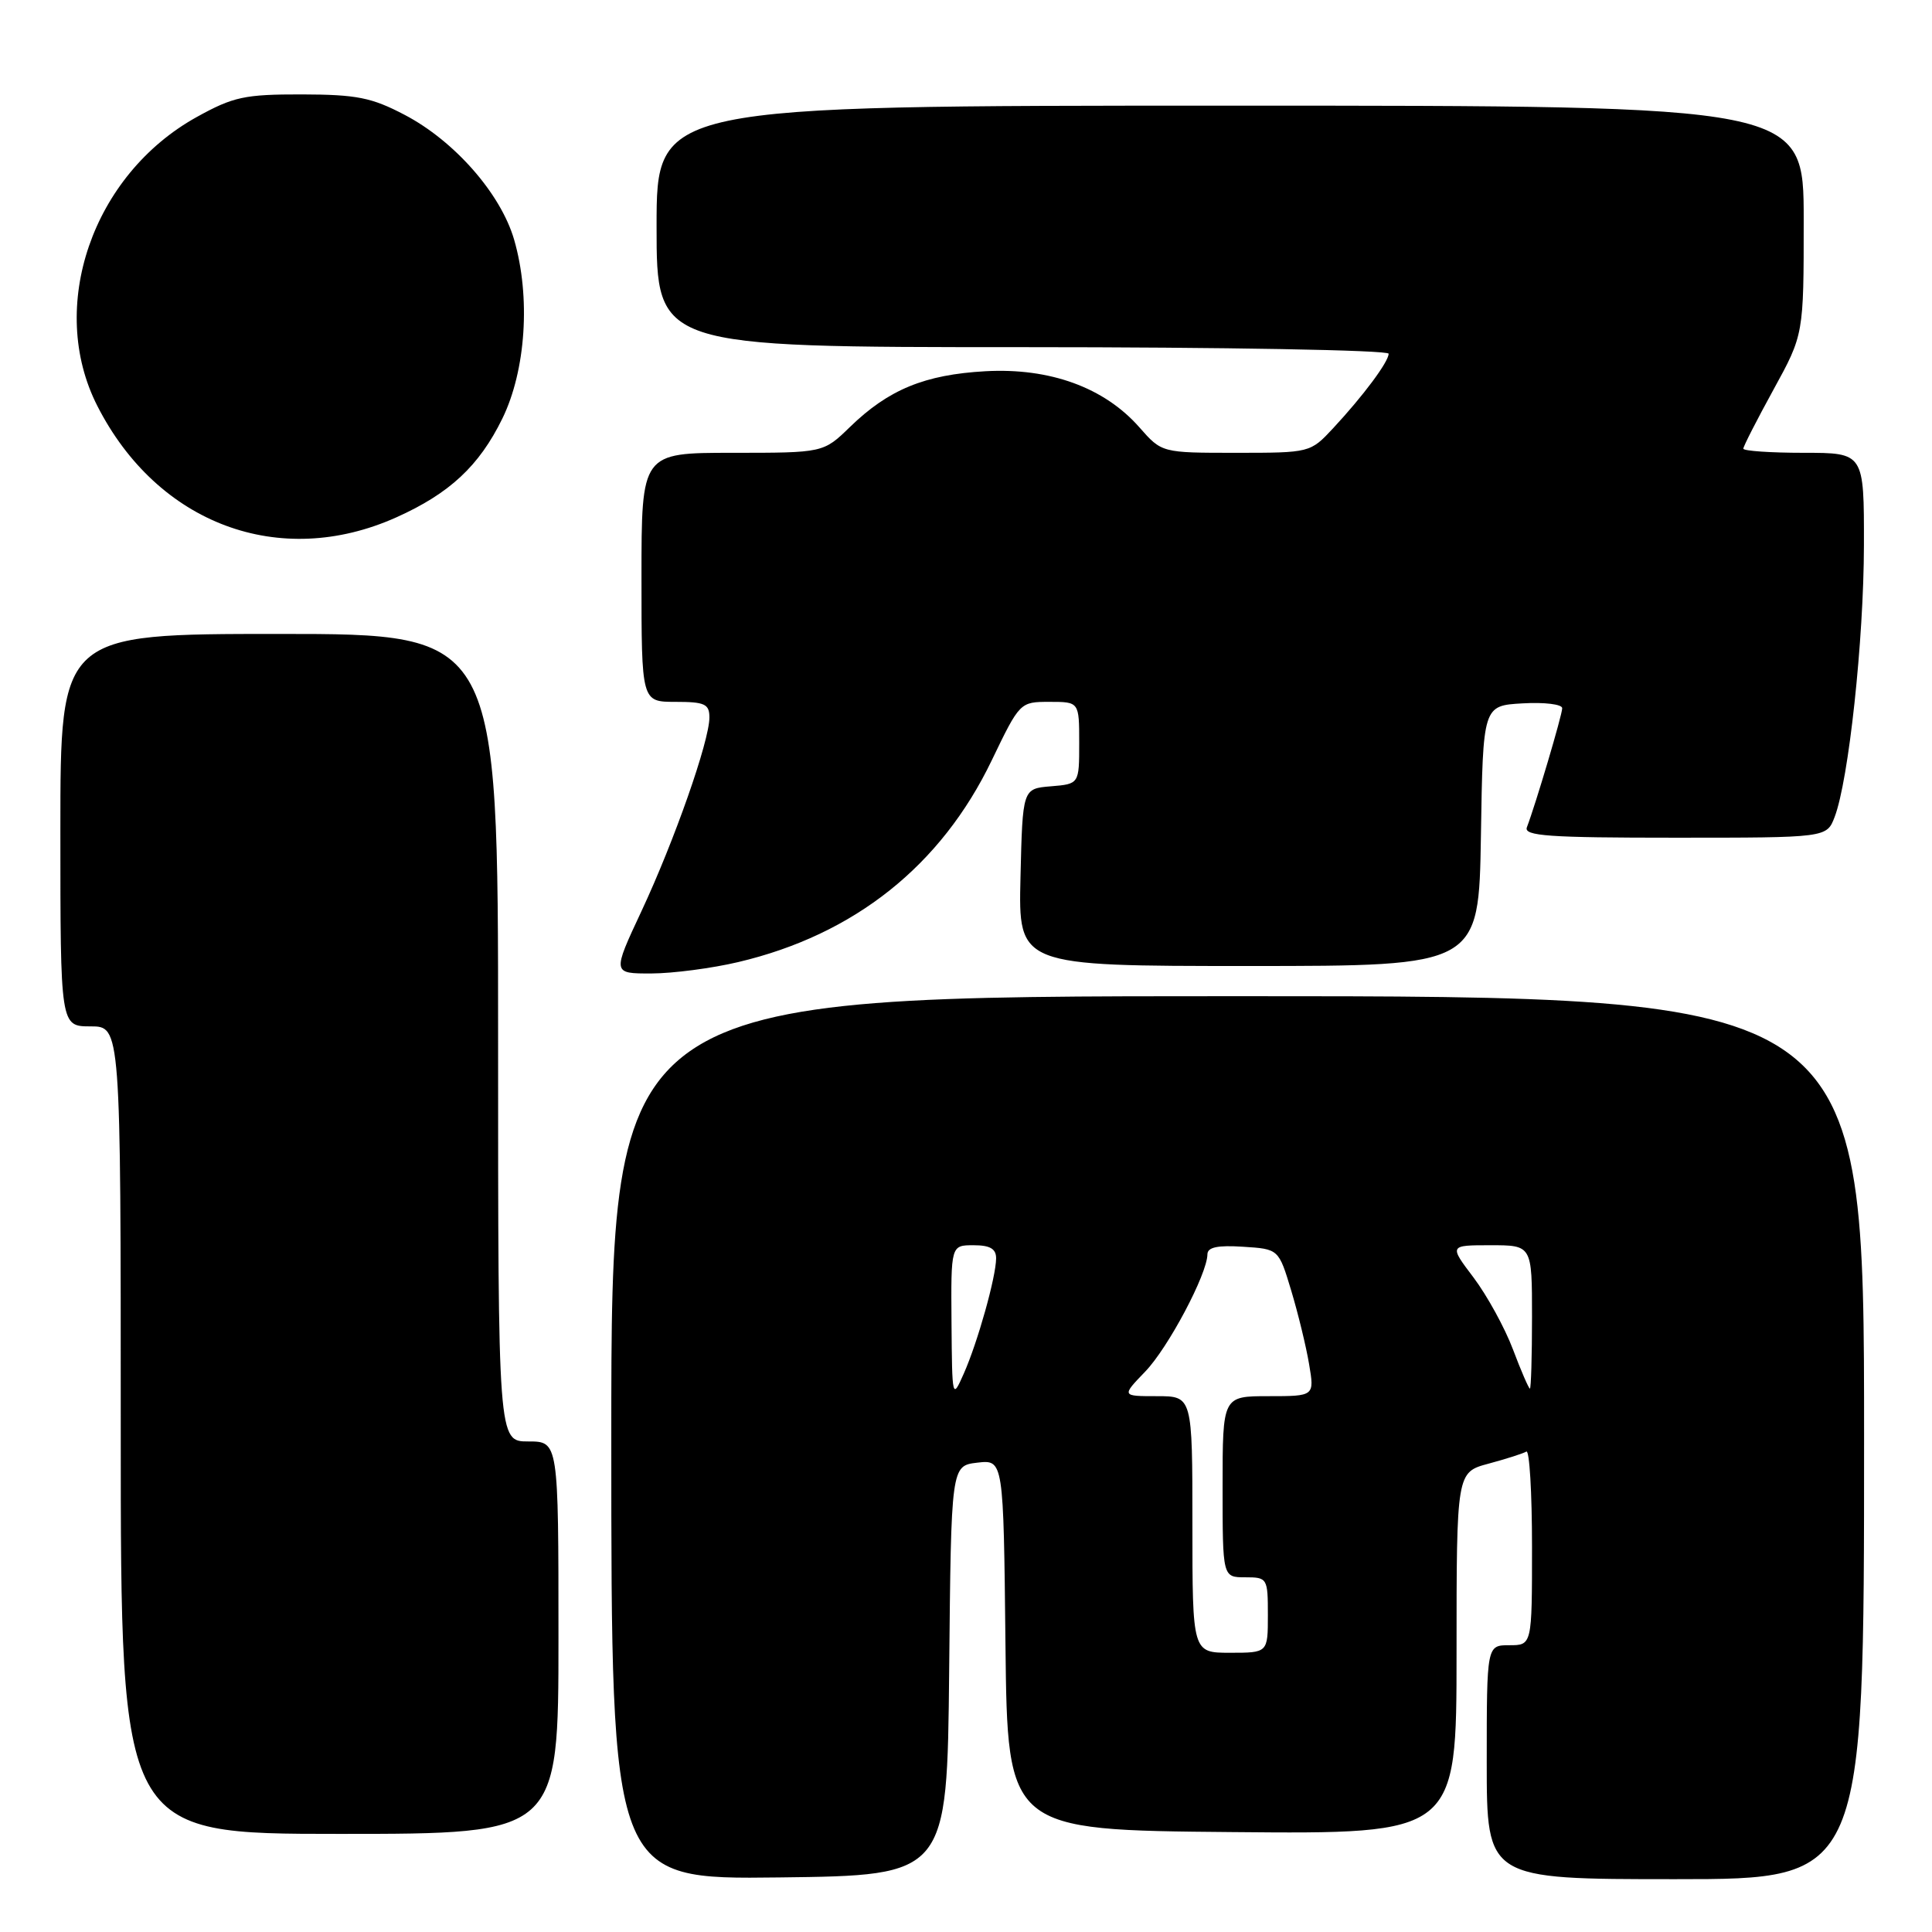 <?xml version="1.0" encoding="UTF-8" standalone="no"?>
<!DOCTYPE svg PUBLIC "-//W3C//DTD SVG 1.1//EN" "http://www.w3.org/Graphics/SVG/1.1/DTD/svg11.dtd" >
<svg xmlns="http://www.w3.org/2000/svg" xmlns:xlink="http://www.w3.org/1999/xlink" version="1.1" viewBox="0 0 256 256">
 <g >
 <path fill="currentColor"
d=" M 125.77 221.36 C 126.03 194.22 126.03 194.22 129.50 193.81 C 132.97 193.41 132.97 193.41 133.23 217.95 C 133.50 242.50 133.50 242.50 163.25 242.76 C 193.00 243.03 193.00 243.03 193.00 219.05 C 193.00 195.08 193.00 195.08 197.25 193.94 C 199.59 193.31 201.84 192.59 202.25 192.34 C 202.66 192.09 203.00 197.76 203.00 204.94 C 203.00 218.00 203.00 218.00 200.00 218.00 C 197.00 218.00 197.00 218.00 197.00 233.50 C 197.00 249.00 197.00 249.00 222.00 249.00 C 247.00 249.00 247.00 249.00 247.00 190.50 C 247.00 132.00 247.00 132.00 164.00 132.00 C 81.00 132.00 81.00 132.00 81.00 190.52 C 81.00 249.04 81.00 249.04 103.25 248.77 C 125.50 248.50 125.50 248.50 125.77 221.36 Z  M 74.00 217.00 C 74.00 191.00 74.00 191.00 70.00 191.00 C 66.00 191.00 66.00 191.00 66.00 137.50 C 66.00 84.00 66.00 84.00 37.00 84.00 C 8.00 84.00 8.00 84.00 8.00 110.00 C 8.00 136.00 8.00 136.00 12.00 136.00 C 16.00 136.00 16.00 136.00 16.00 189.50 C 16.00 243.00 16.00 243.00 45.00 243.00 C 74.00 243.00 74.00 243.00 74.00 217.00 Z  M 97.82 127.48 C 113.21 123.85 124.70 114.71 131.41 100.75 C 135.13 93.03 135.15 93.00 139.07 93.00 C 143.00 93.00 143.00 93.00 143.00 98.44 C 143.00 103.88 143.00 103.88 139.25 104.19 C 135.50 104.50 135.50 104.50 135.22 116.25 C 134.94 128.00 134.94 128.00 165.44 128.00 C 195.95 128.00 195.95 128.00 196.23 110.75 C 196.50 93.50 196.50 93.50 201.75 93.20 C 204.64 93.03 207.00 93.32 207.00 93.84 C 207.00 94.73 203.48 106.58 202.32 109.62 C 201.88 110.77 205.19 111.00 221.92 111.00 C 242.05 111.00 242.05 111.00 243.10 108.25 C 244.96 103.38 246.96 84.85 246.98 72.25 C 247.00 60.00 247.00 60.00 239.00 60.00 C 234.60 60.00 231.00 59.75 231.00 59.45 C 231.00 59.15 232.80 55.63 235.00 51.62 C 239.00 44.33 239.00 44.33 239.00 29.16 C 239.00 14.00 239.00 14.00 163.00 14.00 C 87.00 14.00 87.00 14.00 87.00 30.00 C 87.00 46.00 87.00 46.00 135.50 46.00 C 162.18 46.00 184.00 46.39 184.00 46.87 C 184.00 47.94 180.63 52.46 176.64 56.75 C 173.62 59.99 173.58 60.00 163.77 60.00 C 153.94 60.00 153.94 60.00 150.98 56.63 C 146.34 51.35 139.13 48.72 130.58 49.19 C 122.53 49.64 117.74 51.61 112.62 56.58 C 109.10 60.00 109.10 60.00 97.05 60.00 C 85.00 60.00 85.00 60.00 85.00 76.50 C 85.00 93.00 85.00 93.00 89.50 93.00 C 93.39 93.00 94.00 93.28 94.00 95.07 C 94.00 98.19 89.35 111.43 84.99 120.75 C 81.13 129.00 81.13 129.00 86.31 128.99 C 89.17 128.98 94.35 128.30 97.82 127.48 Z  M 52.50 68.56 C 59.57 65.39 63.49 61.74 66.56 55.47 C 69.69 49.07 70.33 39.35 68.12 31.74 C 66.35 25.67 60.23 18.68 53.62 15.22 C 49.24 12.92 47.27 12.53 40.00 12.51 C 32.41 12.50 30.92 12.82 26.08 15.50 C 12.24 23.16 6.21 40.68 12.90 53.79 C 20.88 69.45 37.05 75.48 52.50 68.56 Z  M 158.00 202.00 C 158.00 185.00 158.00 185.00 153.30 185.00 C 148.61 185.00 148.61 185.00 151.74 181.75 C 154.79 178.59 159.97 168.82 159.99 166.20 C 160.00 165.26 161.35 164.98 164.71 165.20 C 169.43 165.50 169.43 165.50 171.09 171.00 C 172.00 174.03 173.07 178.41 173.46 180.75 C 174.18 185.00 174.18 185.00 168.09 185.00 C 162.00 185.00 162.00 185.00 162.00 197.00 C 162.00 209.00 162.00 209.00 165.00 209.00 C 167.93 209.00 168.00 209.11 168.00 214.00 C 168.00 219.00 168.00 219.00 163.00 219.00 C 158.00 219.00 158.00 219.00 158.00 202.00 Z  M 126.08 175.25 C 126.00 165.00 126.00 165.00 129.00 165.00 C 131.19 165.00 132.00 165.47 131.99 166.75 C 131.97 169.22 129.55 177.85 127.71 182.00 C 126.18 185.46 126.16 185.38 126.08 175.25 Z  M 200.47 178.79 C 199.39 175.93 197.04 171.66 195.26 169.29 C 192.01 165.00 192.01 165.00 197.51 165.00 C 203.00 165.00 203.00 165.00 203.00 174.50 C 203.00 179.72 202.87 184.00 202.72 184.00 C 202.57 184.00 201.55 181.66 200.47 178.79 Z "/>
</g>
</svg>